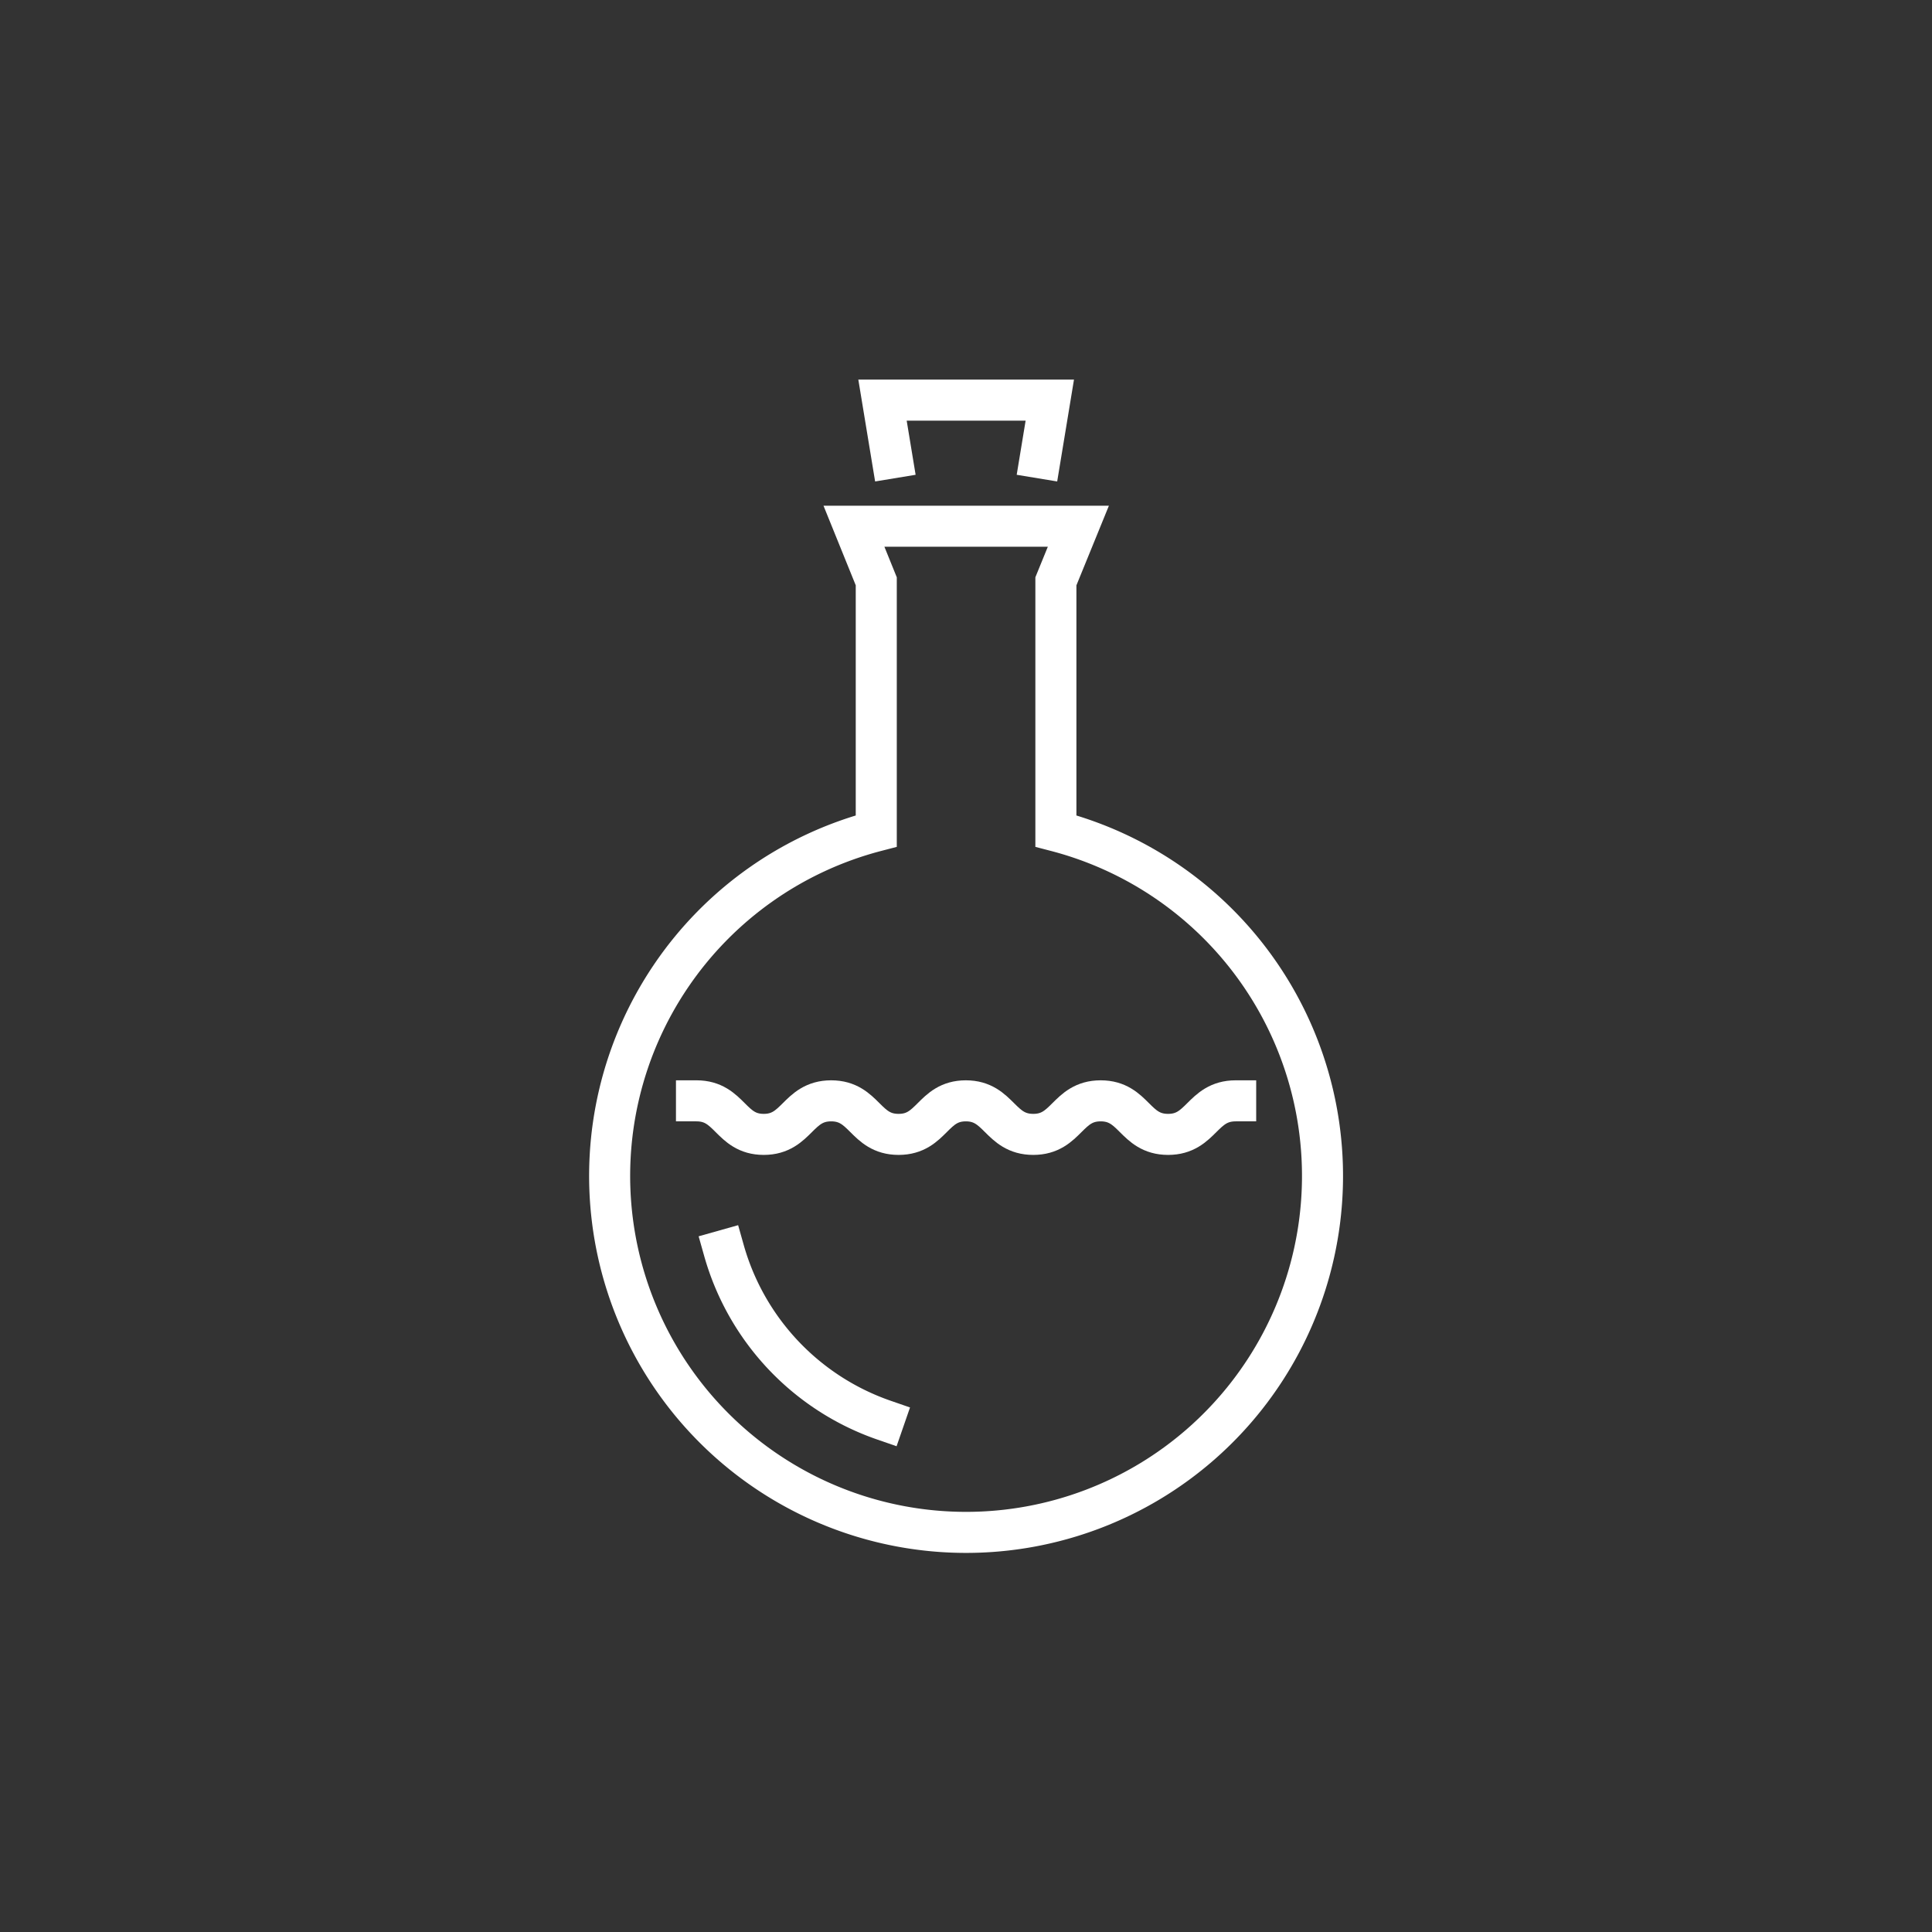 <svg xmlns="http://www.w3.org/2000/svg" viewBox="0 0 123.8 123.8"><rect x="0" y="0" width="123.8" height="123.8" fill="#333333" stroke="none"/><defs><style>.cls-1{fill:none;stroke:#fff;stroke-linecap:square;stroke-miterlimit:10;stroke-width:2.63px;}</style></defs><title>Artboard 9</title><g id="Icons"><g id="_6" data-name="6"><path class="cls-1" d="M67.66,53.25v-16l1.44-3.53H54.72l1.43,3.53v16a22.84,22.84,0,1,0,11.51,0Z"/><path class="cls-1" d="M44.63,70.54c2.16,0,2.16,2.15,4.31,2.15s2.16-2.15,4.32-2.15,2.16,2.15,4.32,2.15,2.16-2.15,4.31-2.15,2.16,2.15,4.32,2.15,2.16-2.15,4.32-2.15,2.16,2.15,4.32,2.15,2.16-2.15,4.33-2.15"/><polyline class="cls-1" points="66.66 29.34 67.27 25.64 56.55 25.64 57.16 29.34"/><path class="cls-1" d="M56.64,91A16.14,16.14,0,0,1,46.39,80.13"/></g></g></svg>
